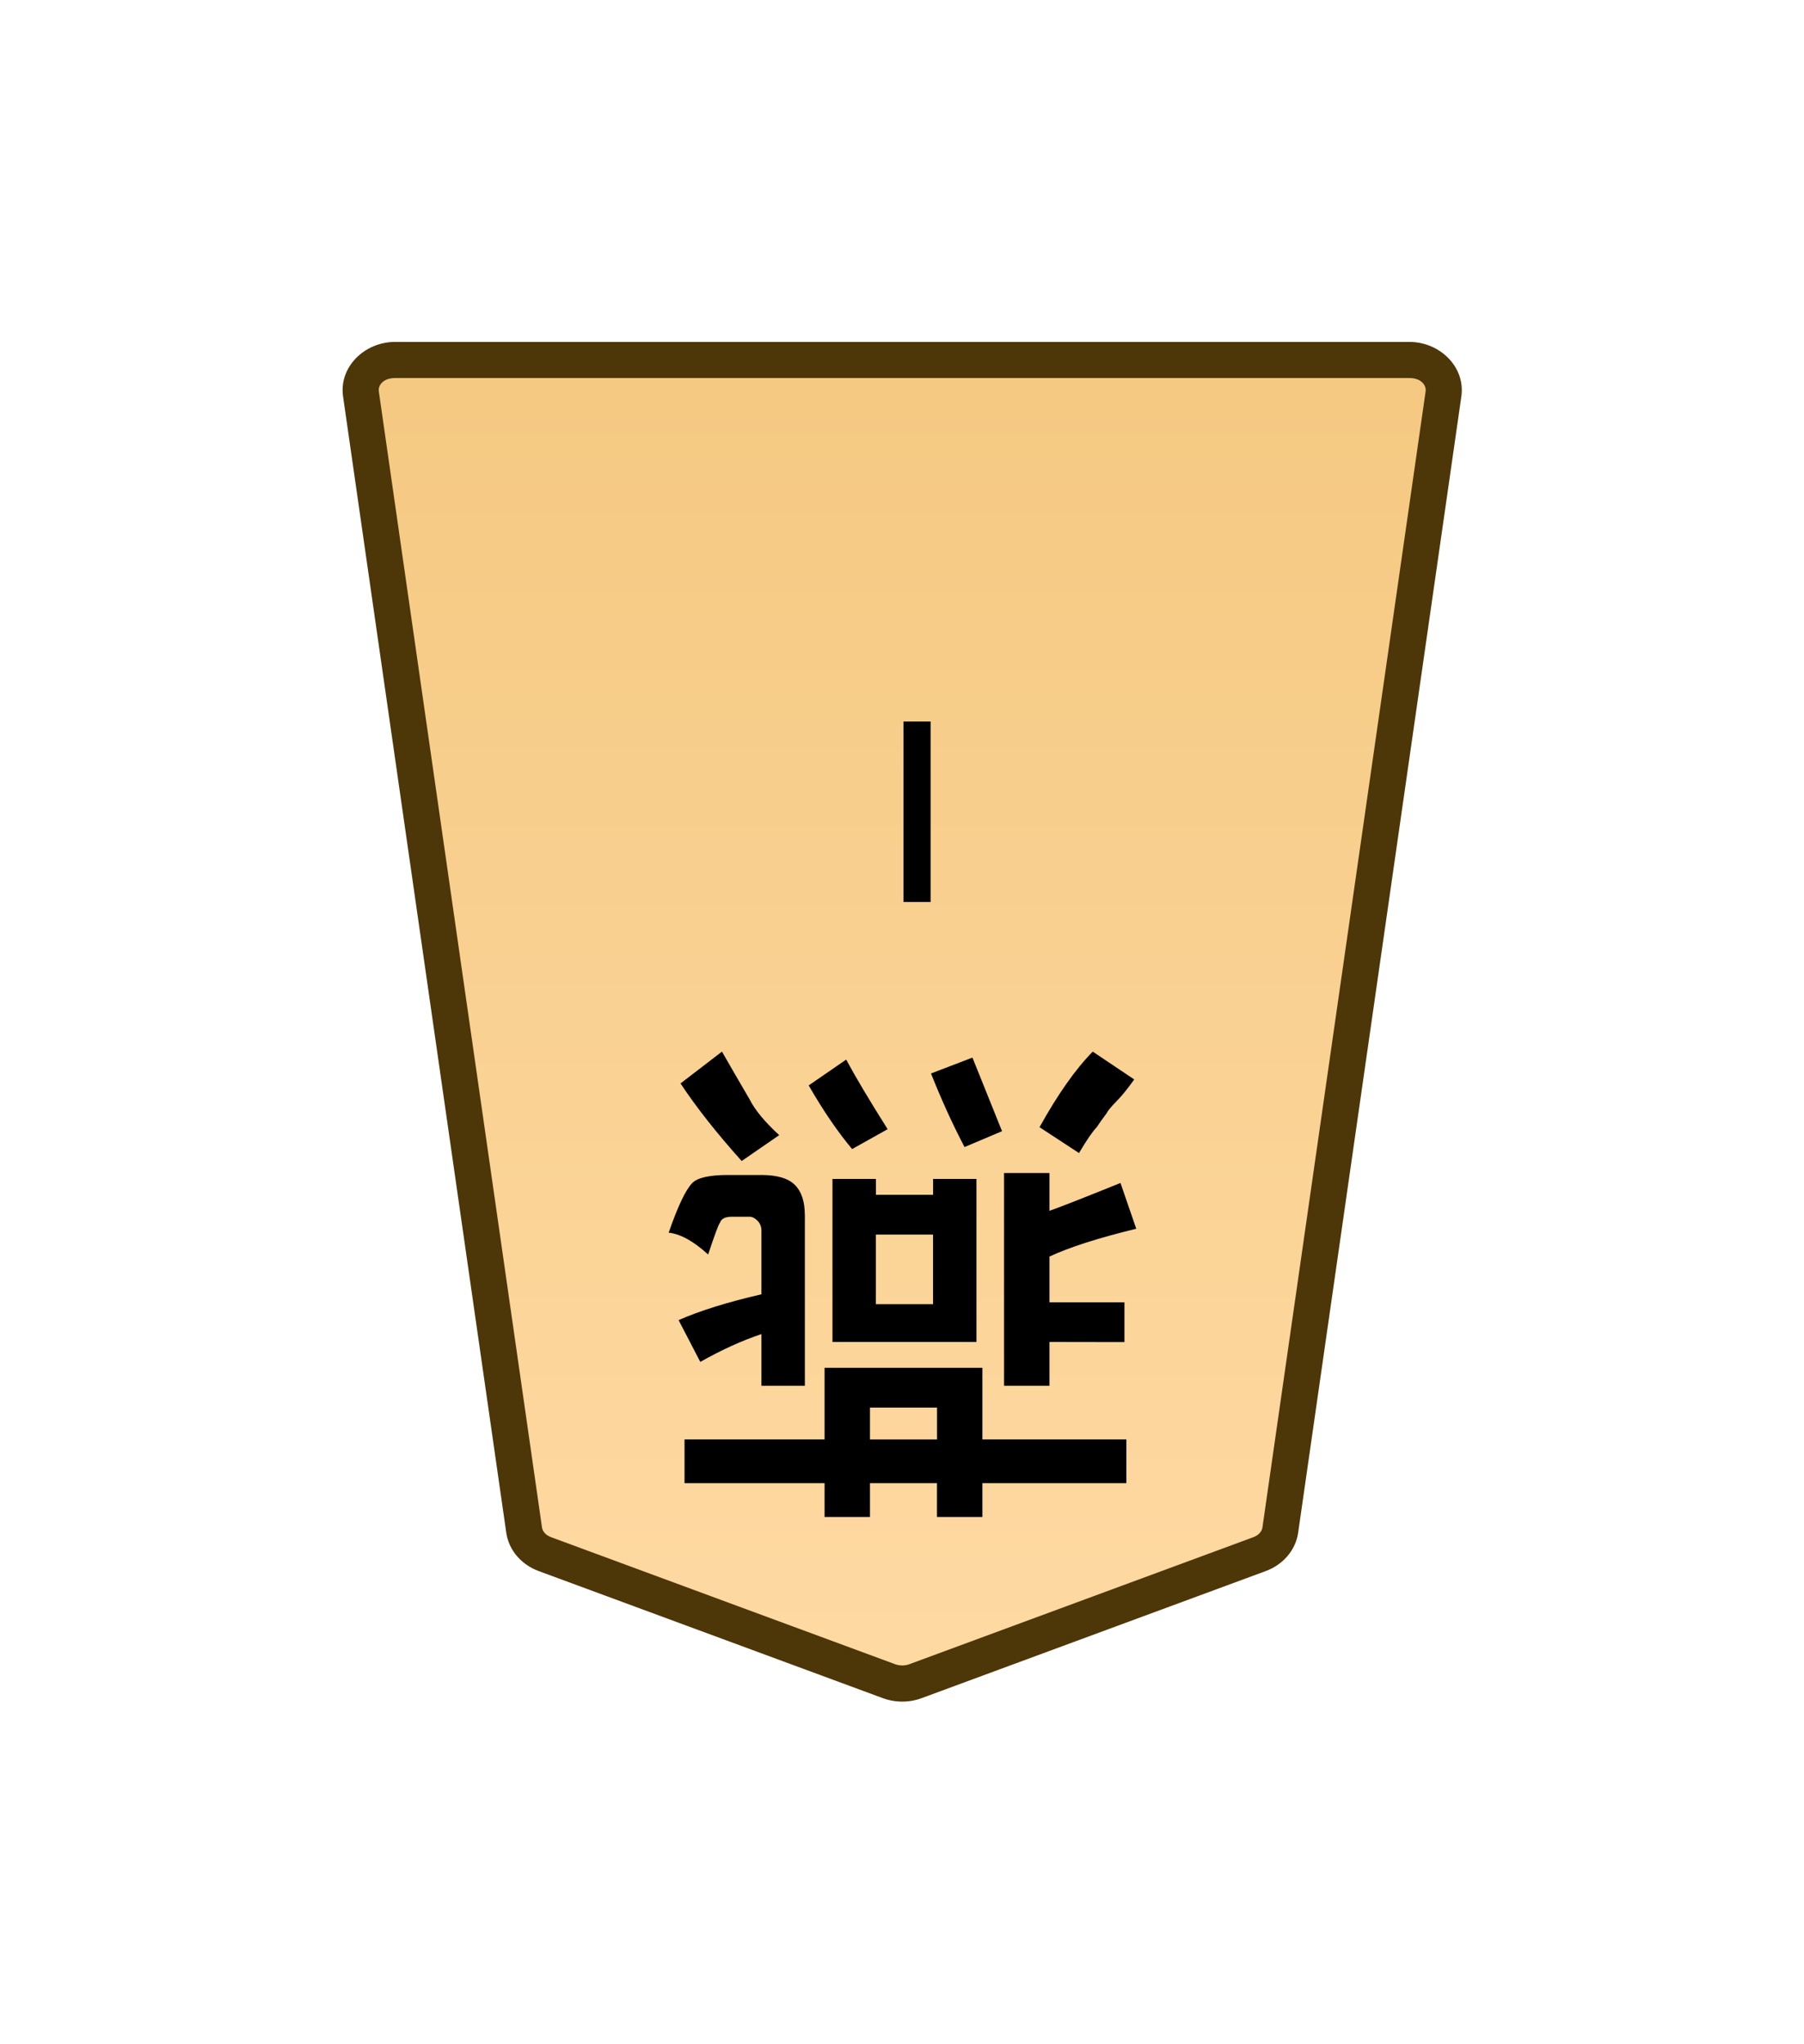 <?xml version="1.0" encoding="UTF-8" standalone="no"?>
<!-- Created with Inkscape (http://www.inkscape.org/) -->

<svg
   width="30mm"
   height="34mm"
   viewBox="0 0 30 34"
   version="1.1"
   id="svg1"
   xmlns:xlink="http://www.w3.org/1999/xlink"
   xmlns="http://www.w3.org/2000/svg"
   xmlns:svg="http://www.w3.org/2000/svg">
  <defs
     id="defs1">
    <linearGradient
       id="linearGradient22">
      <stop
         style="stop-color:#ffdba6;stop-opacity:1;"
         offset="0"
         id="stop21" />
      <stop
         style="stop-color:#f2c478;stop-opacity:1;"
         offset="1"
         id="stop22" />
    </linearGradient>
    <clipPath
       clipPathUnits="userSpaceOnUse"
       id="clipPath1460-2">
      <path
         d="M 0,2834.646 H 2834.646 V 0 H 0 Z"
         transform="translate(-1094.003,-1215.633)"
         id="path1460-8" />
    </clipPath>
    <linearGradient
       xlink:href="#linearGradient22"
       id="linearGradient17"
       gradientUnits="userSpaceOnUse"
       gradientTransform="translate(-1814.172,-2423.623)"
       x1="1975.682"
       y1="2435.529"
       x2="1975.682"
       y2="2350.49" />
  </defs>
  <g
     id="layer1"
     transform="translate(-40)">
    <g
       id="path78"
       clip-path="url(#clipPath1460-2)"
       transform="matrix(-0.353,0,0,0.353,49.06,25.848)">
      <path
         style="color:#000000;fill:url(#linearGradient17);stroke-miterlimit:10;-inkscape-stroke:none"
         d="m 0,0 -16.217,5.989 c -0.397,0.146 -0.844,0.146 -1.241,0 L -33.674,0 c -0.531,-0.196 -0.903,-0.627 -0.975,-1.131 l -7.687,-53.534 c -0.122,-0.848 0.627,-1.598 1.595,-1.598 h 23.904 23.903 c 0.969,0 1.718,0.75 1.596,1.598 L 0.975,-1.131 C 0.903,-0.627 0.531,-0.196 0,0"
         id="path110" />
      <path
         style="color:#000000;fill:#4d3608;stroke-miterlimit:10;-inkscape-stroke:none"
         d="m -40.74,-57.113 c -1.407,0 -2.638,1.166 -2.438,2.568 l 7.688,53.535 c 0.12,0.843 0.732,1.515 1.521,1.807 l 16.217,5.99 c 0.591,0.217 1.237,0.217 1.828,0 L 0.295,0.797 C 1.085,0.505 1.696,-0.167 1.816,-1.01 L 9.504,-54.543 C 9.706,-55.947 8.474,-57.113 7.066,-57.113 H -16.838 Z m 0,1.701 h 23.902 23.904 c 0.53,0 0.796,0.334 0.754,0.627 l -7.688,53.533 c -0.024,0.165 -0.156,0.355 -0.428,0.455 L -16.512,5.191 c -0.203,0.074 -0.45,0.074 -0.652,0 L -33.379,-0.797 c -0.272,-0.1 -0.404,-0.29 -0.428,-0.455 l -7.688,-53.533 c -0.042,-0.292 0.225,-0.627 0.754,-0.627 z"
         id="path111" />
    </g>
    <path
       style="color:#000000;fill:#000000 icc-color(sRGB-IEC61966-2, 0.1, 0, 0, 0);stroke-miterlimit:10;-inkscape-stroke:none"
       d="M -0.639,0 V 8.504 H 0.639 V 0 Z"
       id="path79"
       transform="matrix(-0.353,0,0,0.353,55.25,12)" />
    <path
       style="fill:#000000 icc-color(sRGB-IEC61966-2, 0.1, 0, 0, 0);stroke-width:0.354"
       d="m -56.397,-17.52 -0.494,-1.219 0.626,-0.263 q 0.296,0.56 0.56,1.219 z m 1.416,-1.186 0.593,-0.329 q 0.362,0.428 0.725,1.054 l -0.626,0.428 q -0.231,-0.428 -0.692,-1.153 z m -3.195,-0.395 0.659,0.428 q -0.461,0.823 -0.889,1.252 l -0.692,-0.461 q 0.165,-0.231 0.296,-0.362 0.132,-0.132 0.165,-0.198 0.099,-0.132 0.165,-0.231 0.099,-0.099 0.296,-0.428 z m 5.006,0.296 0.626,-0.428 q 0.626,0.692 1.021,1.285 l -0.692,0.527 q -0.132,-0.231 -0.461,-0.79 -0.132,-0.263 -0.494,-0.593 z m -1.614,-1.647 v -1.153 h -0.955 v 1.153 z m -1.68,0.922 v -2.701 h 2.404 v 2.701 h -0.725 v -0.263 h -0.955 v 0.263 z m 2.865,-0.593 v -2.833 h 0.725 v 0.856 q 0.494,-0.165 1.021,-0.461 l 0.362,0.692 q -0.527,0.231 -1.383,0.428 v 1.054 q 0,0.099 0.066,0.165 0.066,0.066 0.132,0.066 h 0.296 q 0.165,0 0.198,-0.099 0.033,-0.033 0.198,-0.527 0.362,0.329 0.659,0.362 -0.231,0.659 -0.395,0.823 -0.132,0.132 -0.593,0.132 h -0.56 q -0.395,0 -0.56,-0.165 -0.165,-0.165 -0.165,-0.494 z m -4.084,-2.108 v -0.725 h 0.758 v 3.524 h -0.758 v -0.626 q -0.198,0.066 -1.186,0.461 l -0.263,-0.758 q 0.955,-0.231 1.449,-0.461 v -0.758 h -1.252 v -0.659 z m 2.997,-1.087 v -0.527 h -1.12 v 0.527 z m 0,-1.252 v -0.56 h 0.758 v 0.56 h 2.338 v 0.725 h -2.338 v 1.186 h -2.635 v -1.186 h -2.404 v -0.725 h 2.404 v -0.56 h 0.758 v 0.56 z"
       id="text79"
       transform="scale(-0.996,-1.004)"
       aria-label="燕" />
  </g>
</svg>
